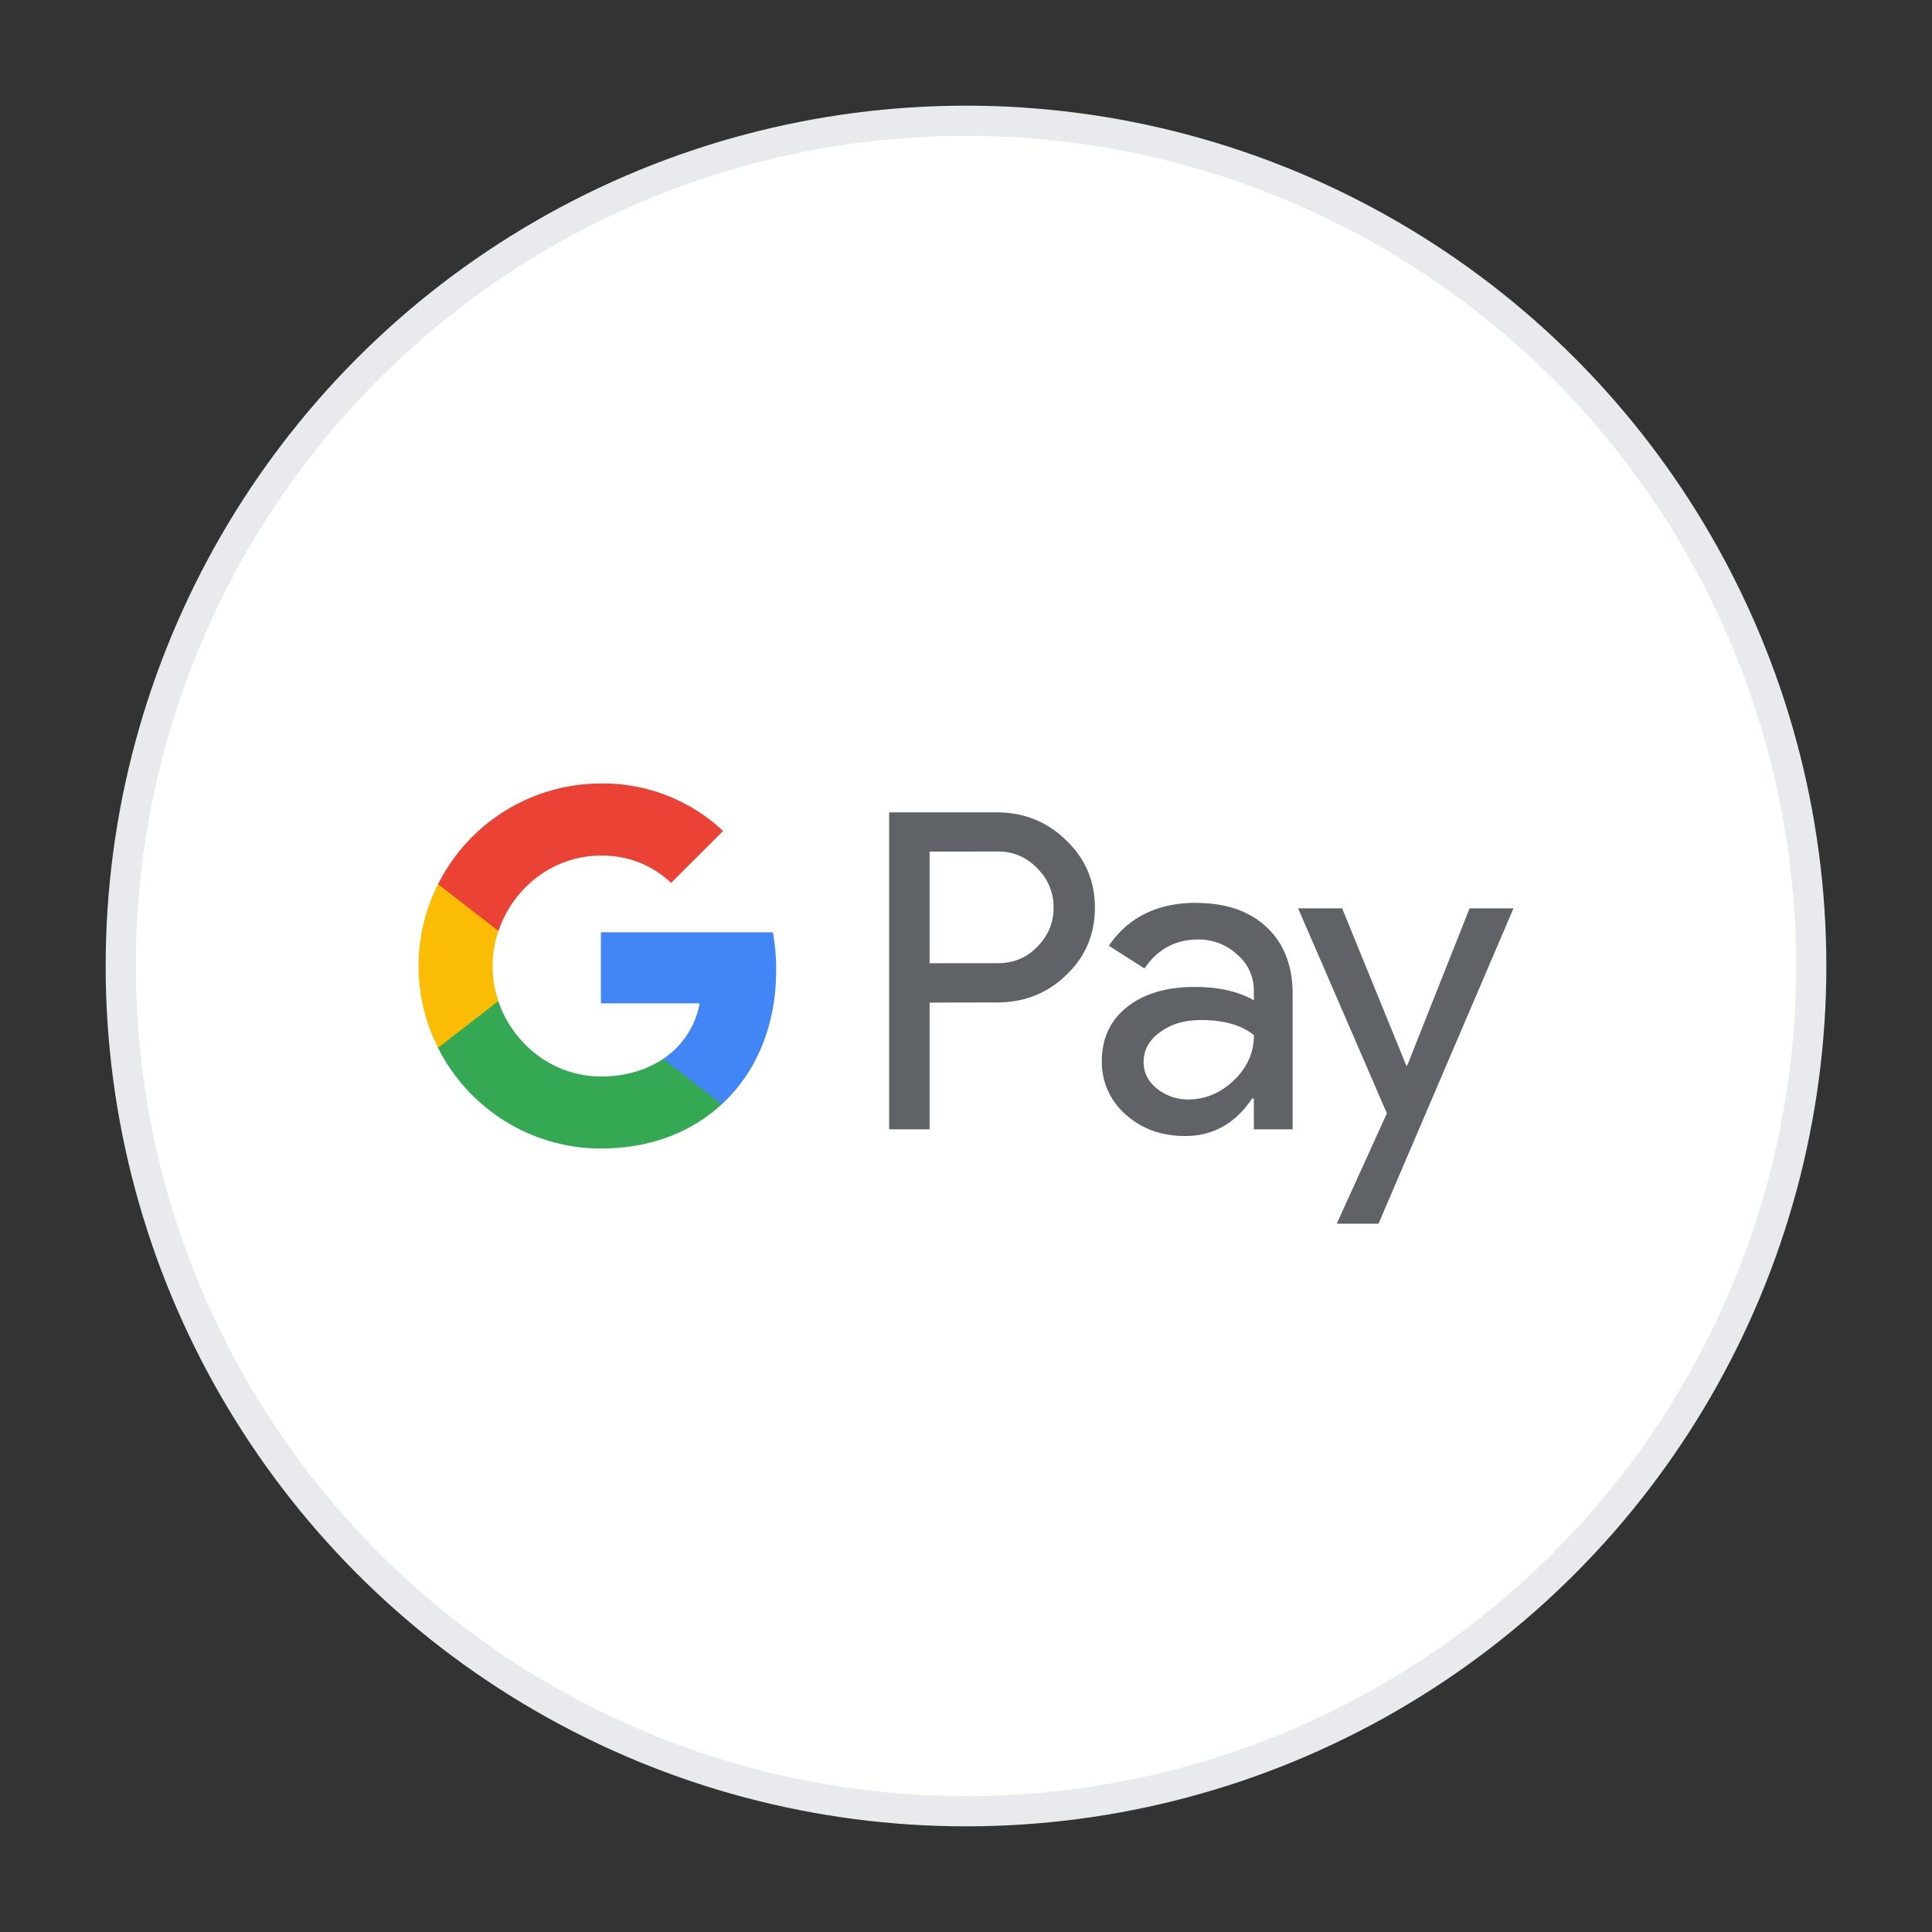 <svg viewBox="0 0 32 32" xmlns="http://www.w3.org/2000/svg"><rect x="0" y="0" width="32" height="32" fill="#333333" stroke="none"/><g fill="none"><circle stroke="#E8EAED" stroke-width=".5" fill="#FFF" cx="16" cy="16" r="14"/><path d="M12.856 16.068a3.62 3.62 0 0 0-.054-.626H9.953v1.177h1.635c-.07.38-.283.703-.604.92v.752h.97c.571-.527.902-1.301.902-2.223z" fill="#4285F4"/><path d="M9.955 19.023c.816 0 1.5-.27 2-.732l-.971-.753c-.272.183-.62.292-1.031.292-.79 0-1.459-.533-1.7-1.25h-1v.775c.5.988 1.52 1.668 2.702 1.668z" fill="#34A853"/><path d="M8.255 16.58a1.804 1.804 0 0 1 0-1.16v-.775h-1a3.003 3.003 0 0 0 .001 2.71l1-.776z" fill="#FBBC05"/><path d="M9.955 14.17c.447 0 .846.155 1.16.454l.862-.86a2.899 2.899 0 0 0-2.022-.787 3.02 3.02 0 0 0-2.699 1.668l1.001.776c.239-.718.908-1.25 1.698-1.25z" fill="#EA4335"/><path d="M15.397 16.606v2.099h-.67v-5.25h1.777c.452 0 .836.152 1.15.458.32.305.481.677.481 1.117 0 .448-.16.824-.48 1.124-.31.301-.694.45-1.15.45l-1.108.002zm4.41-1.651c.495 0 .886.133 1.173.402.286.27.43.638.43 1.106v2.242h-.642v-.511h-.029c-.277.414-.646.622-1.107.622-.393 0-.722-.118-.986-.355a1.144 1.144 0 0 1-.396-.888c0-.375.14-.673.418-.894.278-.22.65-.332 1.117-.332.398 0 .725.073.983.221v-.156a.78.78 0 0 0-.277-.603.94.94 0 0 0-.647-.248c-.374 0-.67.16-.888.48l-.59-.377c.324-.472.805-.71 1.441-.71zm5.261.09l-2.235 5.223h-.692l.83-1.828-1.47-3.395h.729l1.063 2.605h.014l1.034-2.605h.727zm-6.126 2.543c0 .178.074.326.222.444a.812.812 0 0 0 .52.178c.282 0 .534-.107.755-.318.22-.212.33-.462.33-.747-.208-.167-.499-.25-.873-.25-.272 0-.5.066-.68.2-.184.132-.274.295-.274.493zm-3.545-3.483v1.849h1.122c.267 0 .488-.09.663-.274.18-.183.269-.4.269-.65a.889.889 0 0 0-.269-.645.868.868 0 0 0-.663-.281l-1.122.001z" fill="#5F6368"/></g></svg>